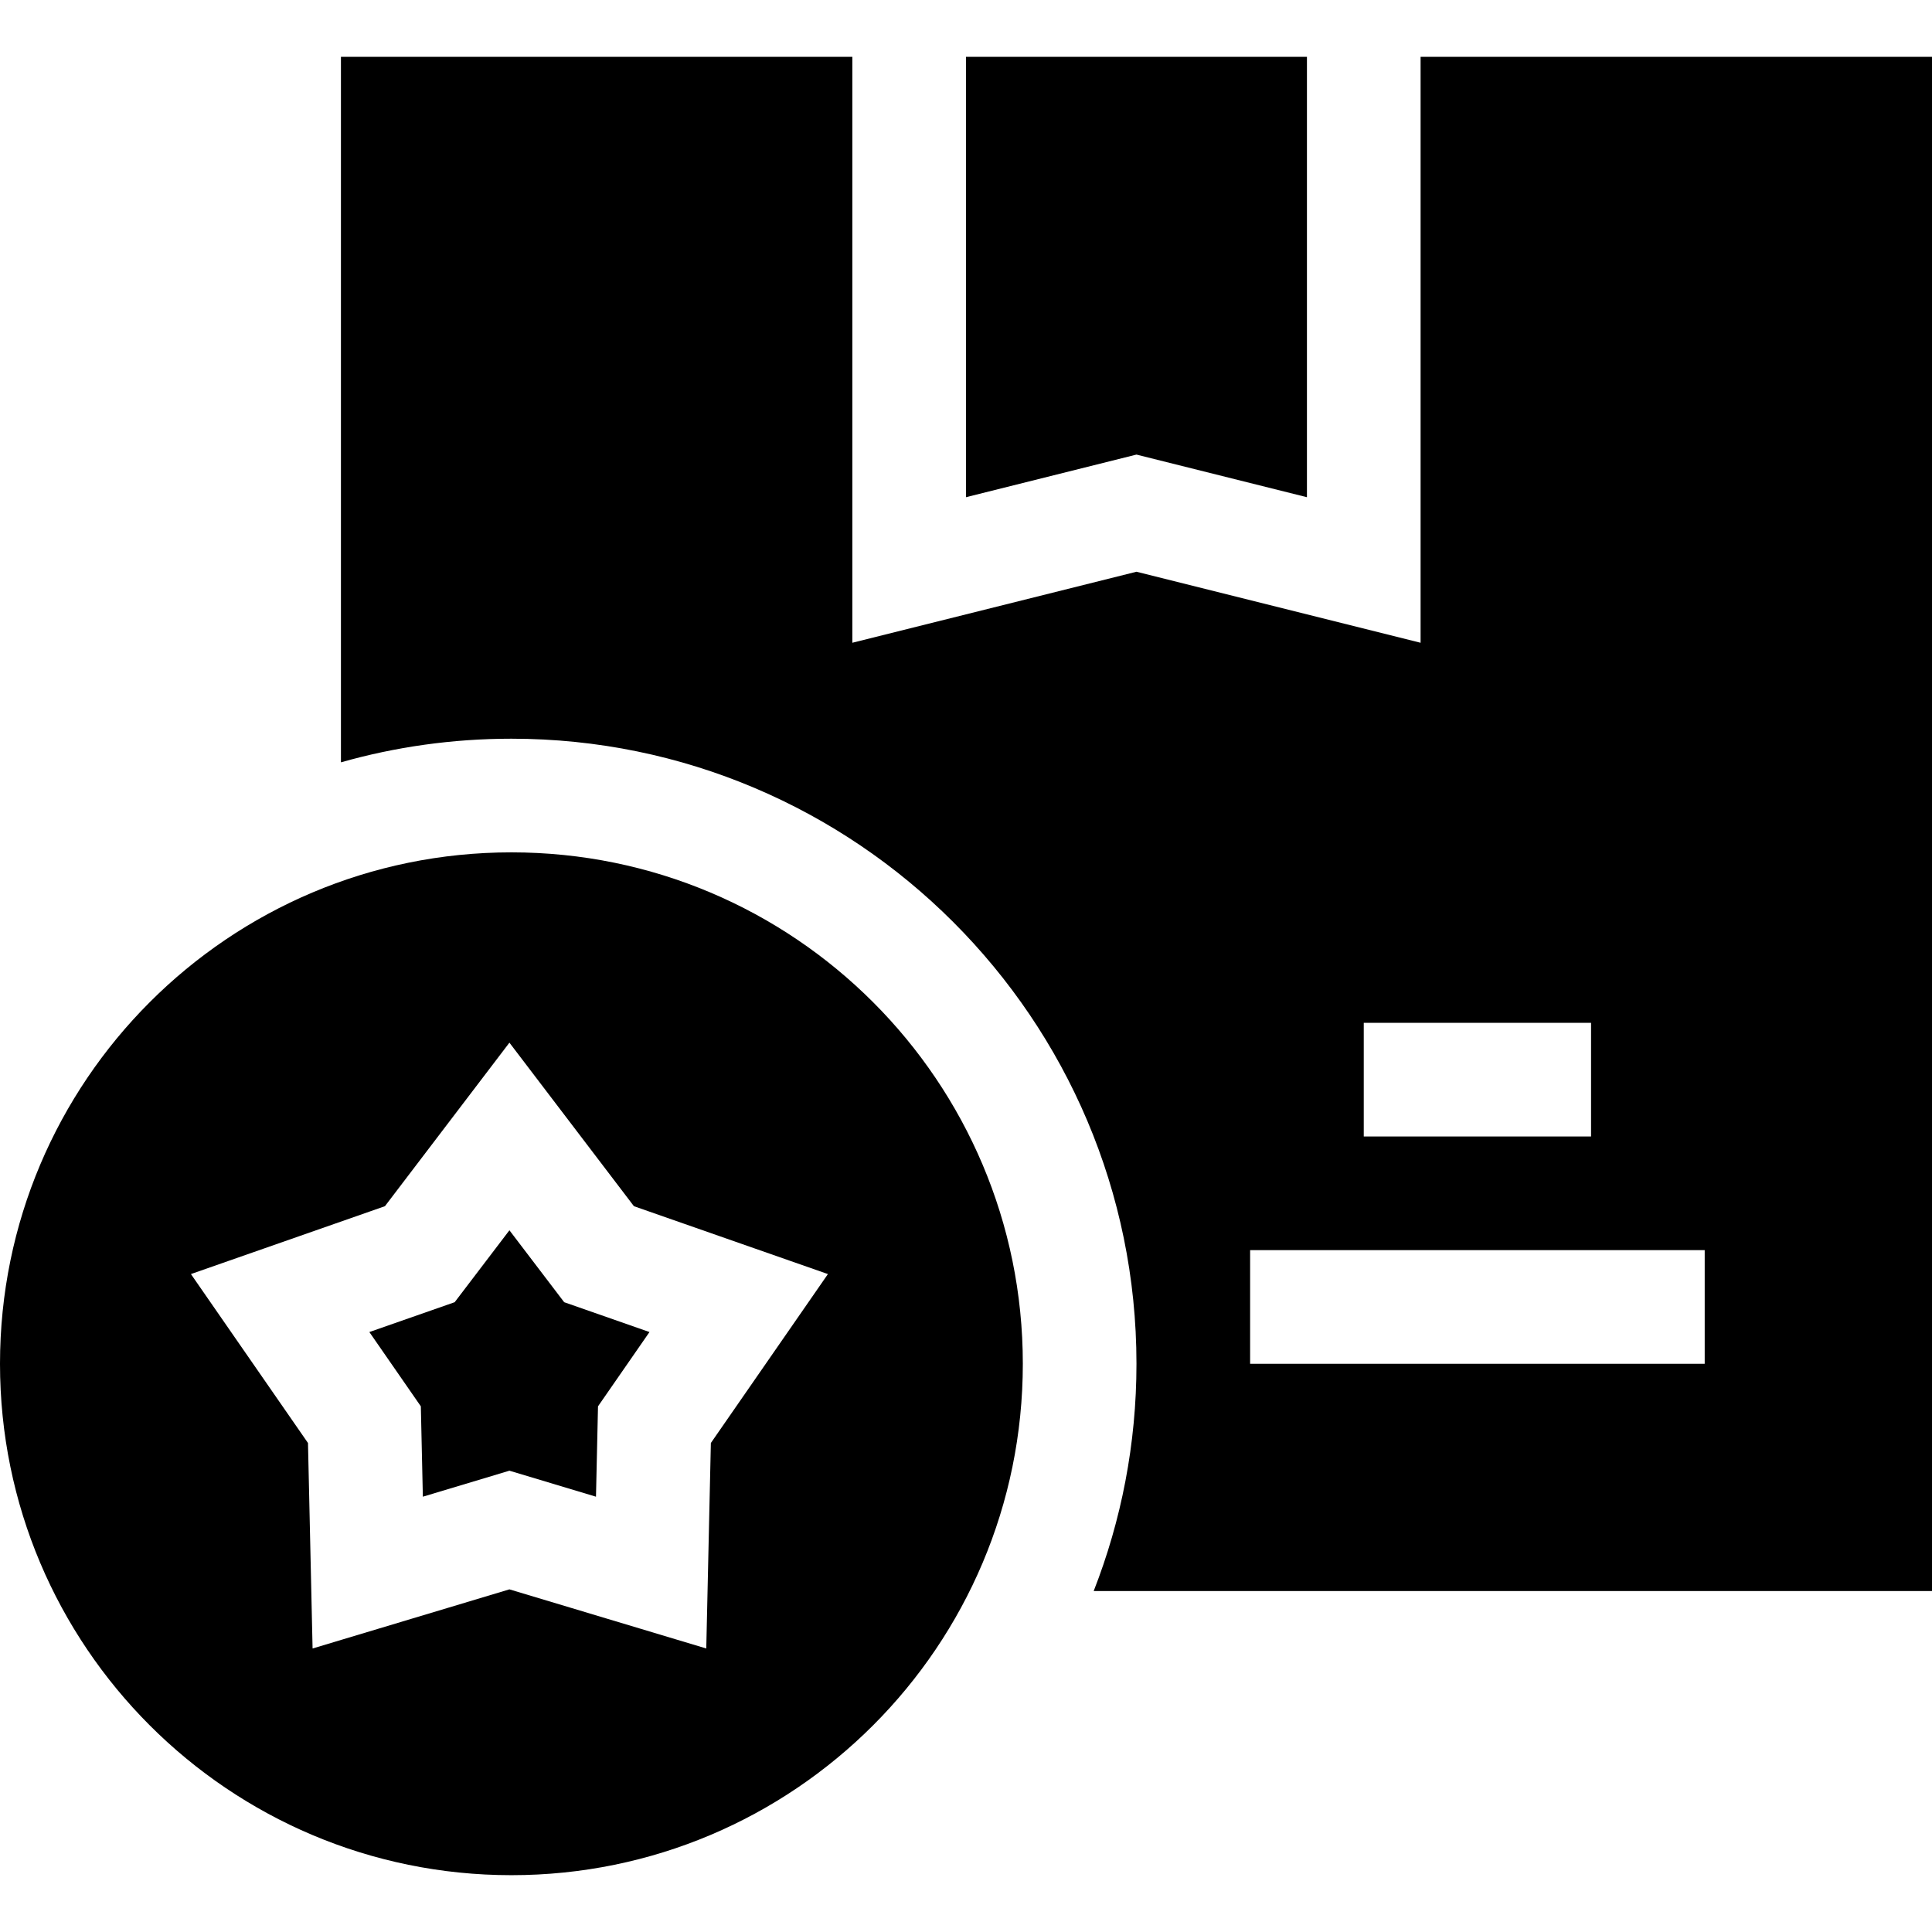 <svg id="Capa_1" enable-background="new 0 0 510 510" height="512" viewBox="0 0 510 510" width="512" xmlns="http://www.w3.org/2000/svg"><g><path d="m375 15v154.673l-75-18.749-75 18.749v-154.673h-135v186.237c14.311-4.062 29.405-6.237 45-6.237 90.981 0 165 74.019 165 165 0 21.157-4.008 41.395-11.295 60h221.295v-405zm-15 255h60v30h-60zm90 90h-120v-30h120z"/><path d="m345 131.25v-116.25h-90v116.25l45-11.25z"/><path d="m135 225c-74.559 0-135 60.441-135 135s60.441 135 135 135 135-60.441 135-135-60.441-135-135-135zm52.65 155.917-1.213 54.242-51.963-15.608-51.961 15.608-1.213-54.242-30.902-44.596 51.213-17.915 32.863-43.17 32.864 43.17 51.213 17.915z"/><path d="m134.475 324.764-14.452 18.984-22.521 7.878 13.589 19.611.533 23.854 22.851-6.864 22.85 6.864.533-23.854 13.59-19.611-22.521-7.878z"/></g></svg>